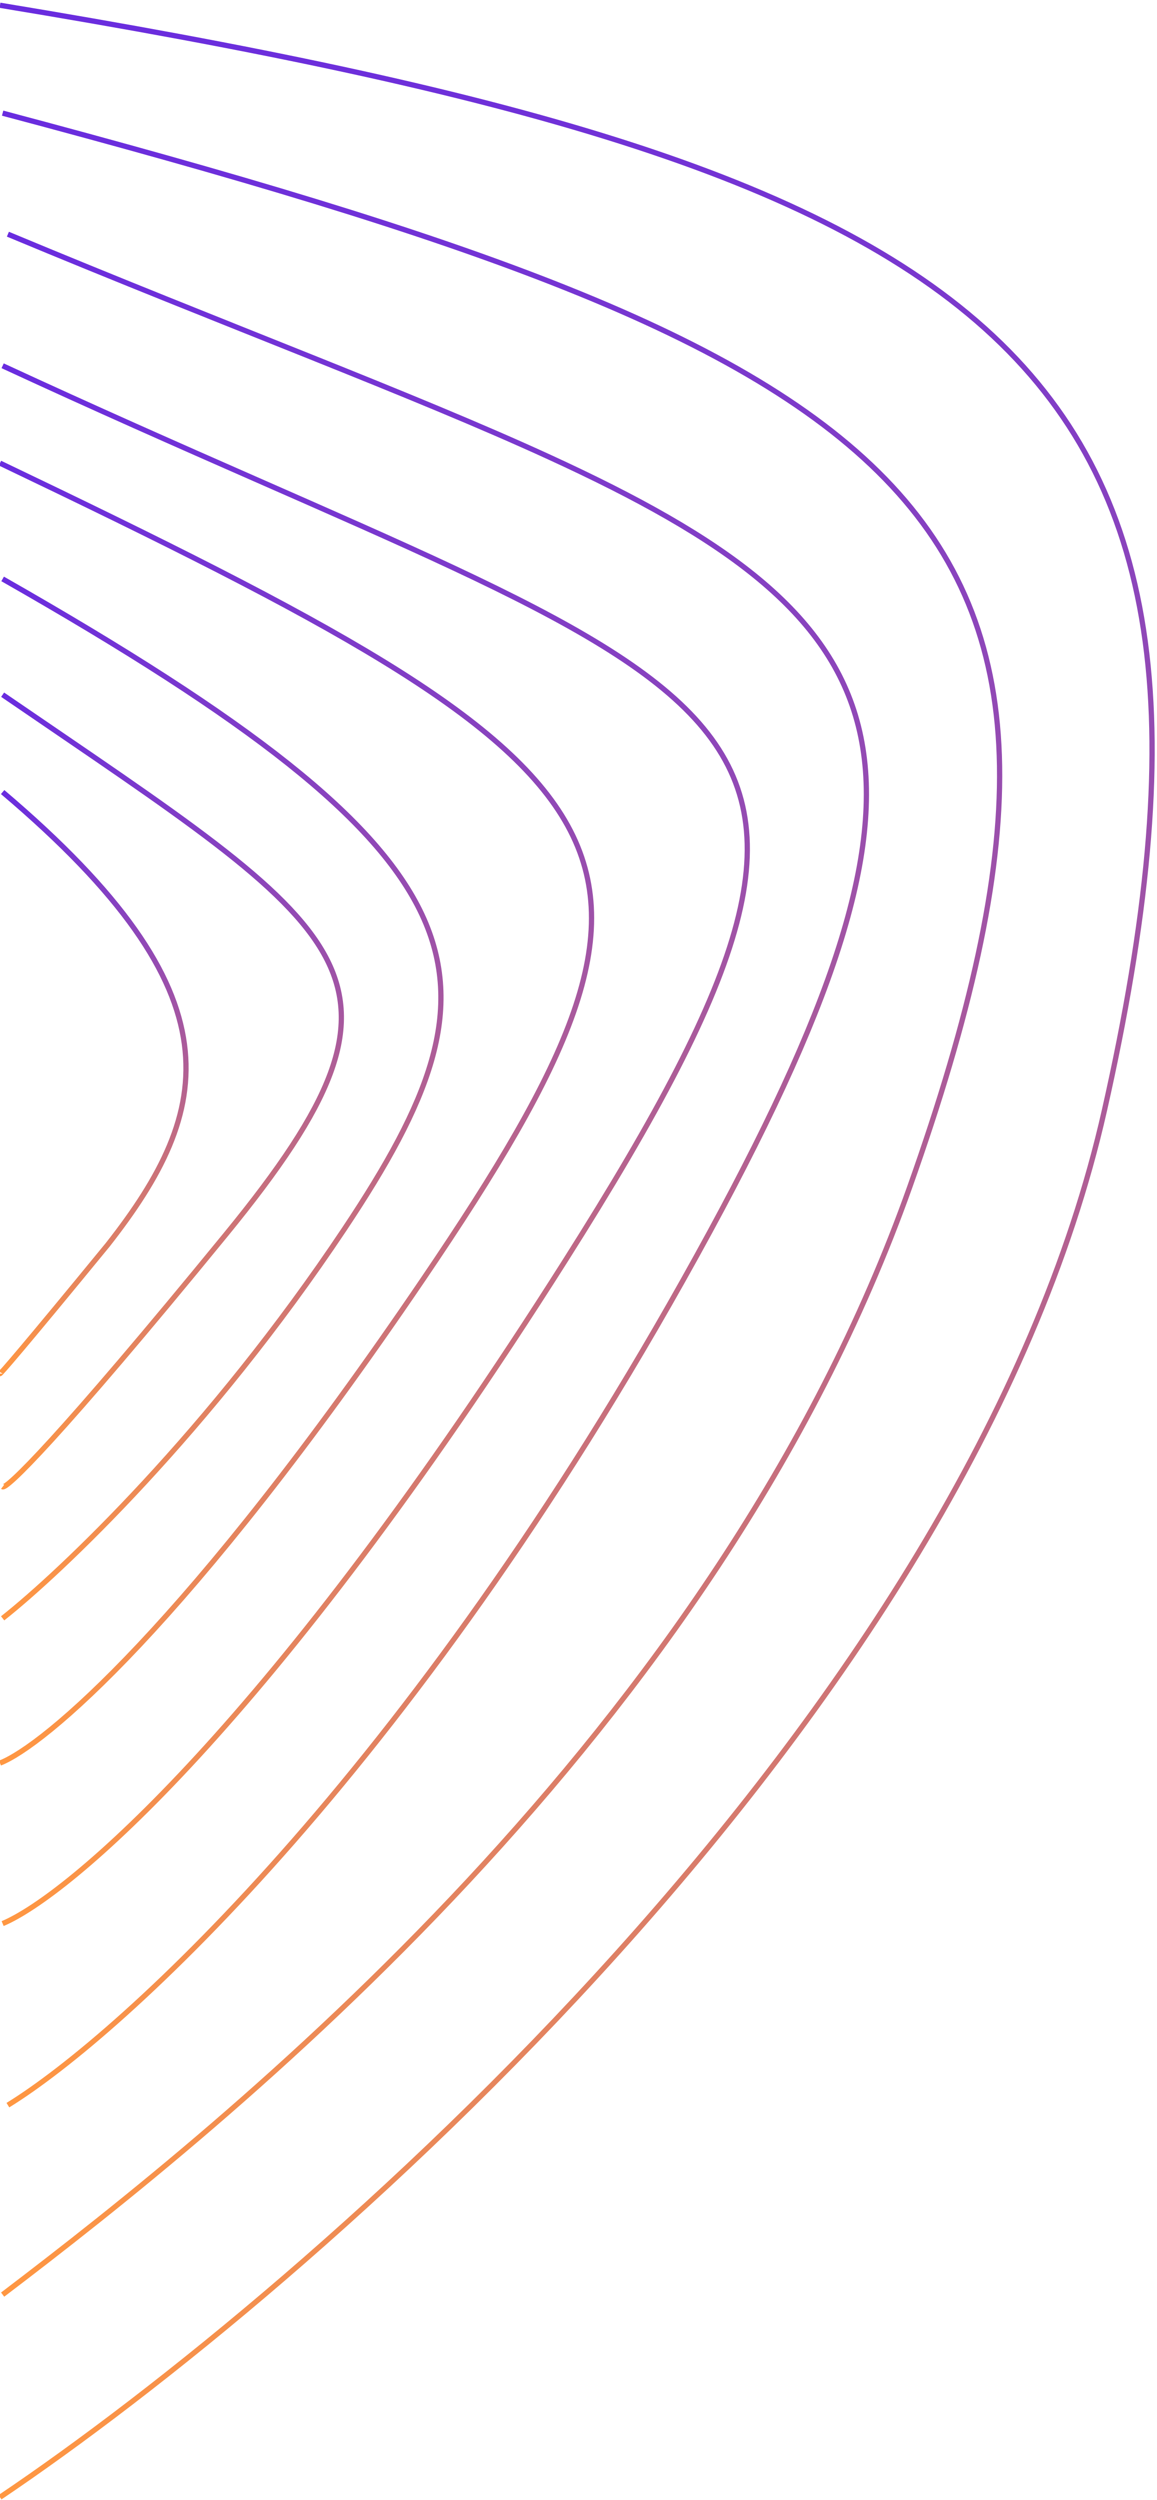<svg width="220" height="475" viewBox="0 0 220 475" fill="none" xmlns="http://www.w3.org/2000/svg">
<path d="M0 1C191 32.5 242.5 67 210 211C184 326.2 59.167 434.667 0 474.5" stroke="url(#paint0_linear_32_264)"/>
<path d="M0.5 21.5C175.5 68 219 96 173 225.5C136.2 329.1 43.5 403.333 0.5 436" stroke="url(#paint1_linear_32_264)"/>
<path d="M1.5 44.5C43.792 62.122 78.293 74.854 104.5 86.878C171.243 117.501 184.187 143.525 135 234C80.2 334.8 23.167 386.667 1.5 400" stroke="url(#paint2_linear_32_264)"/>
<path d="M0.5 69.5C141 134.5 177.5 129 107.5 239.5C51.5 327.9 12.833 360.333 0.5 365.5" stroke="url(#paint3_linear_32_264)"/>
<path d="M0 88C124.5 147.5 136.5 160.5 80.5 243C35.7 309 8.167 331.833 0 335" stroke="url(#paint4_linear_32_264)"/>
<path d="M0.5 110C94.5 163.5 97.5 185.5 65.5 233.5C39.9 271.9 11.5 298.833 0.5 307.5" stroke="url(#paint5_linear_32_264)"/>
<path d="M0.5 132C67 177.5 83.5 185 43 234.5C10.6 274.1 1.167 283 0.5 282.5" stroke="url(#paint6_linear_32_264)"/>
<path d="M0.5 150.5C46 189 40.5 211 20.5 236.5C4.1 256.5 0 261.167 0 261" stroke="url(#paint7_linear_32_264)"/>
<defs>
<linearGradient id="paint0_linear_32_264" x1="109.532" y1="1" x2="109.532" y2="474.5" gradientUnits="userSpaceOnUse">
<stop stop-color="#692CDF"/>
<stop offset="1" stop-color="#FF9742"/>
</linearGradient>
<linearGradient id="paint1_linear_32_264" x1="95.288" y1="21.5" x2="95.288" y2="436" gradientUnits="userSpaceOnUse">
<stop stop-color="#692CDF"/>
<stop offset="1" stop-color="#FF9742"/>
</linearGradient>
<linearGradient id="paint2_linear_32_264" x1="83.122" y1="44.5" x2="83.122" y2="400" gradientUnits="userSpaceOnUse">
<stop stop-color="#692CDF"/>
<stop offset="1" stop-color="#FF9742"/>
</linearGradient>
<linearGradient id="paint3_linear_32_264" x1="71.298" y1="69.5" x2="71.298" y2="365.5" gradientUnits="userSpaceOnUse">
<stop stop-color="#692CDF"/>
<stop offset="1" stop-color="#FF9742"/>
</linearGradient>
<linearGradient id="paint4_linear_32_264" x1="56.24" y1="88" x2="56.24" y2="335" gradientUnits="userSpaceOnUse">
<stop stop-color="#692CDF"/>
<stop offset="1" stop-color="#FF9742"/>
</linearGradient>
<linearGradient id="paint5_linear_32_264" x1="42.171" y1="110" x2="42.171" y2="307.5" gradientUnits="userSpaceOnUse">
<stop stop-color="#692CDF"/>
<stop offset="1" stop-color="#FF9742"/>
</linearGradient>
<linearGradient id="paint6_linear_32_264" x1="32.703" y1="132" x2="32.703" y2="282.52" gradientUnits="userSpaceOnUse">
<stop stop-color="#692CDF"/>
<stop offset="1" stop-color="#FF9742"/>
</linearGradient>
<linearGradient id="paint7_linear_32_264" x1="17.685" y1="150.5" x2="17.685" y2="261.004" gradientUnits="userSpaceOnUse">
<stop stop-color="#692CDF"/>
<stop offset="1" stop-color="#FF9742"/>
</linearGradient>
</defs>
</svg>
